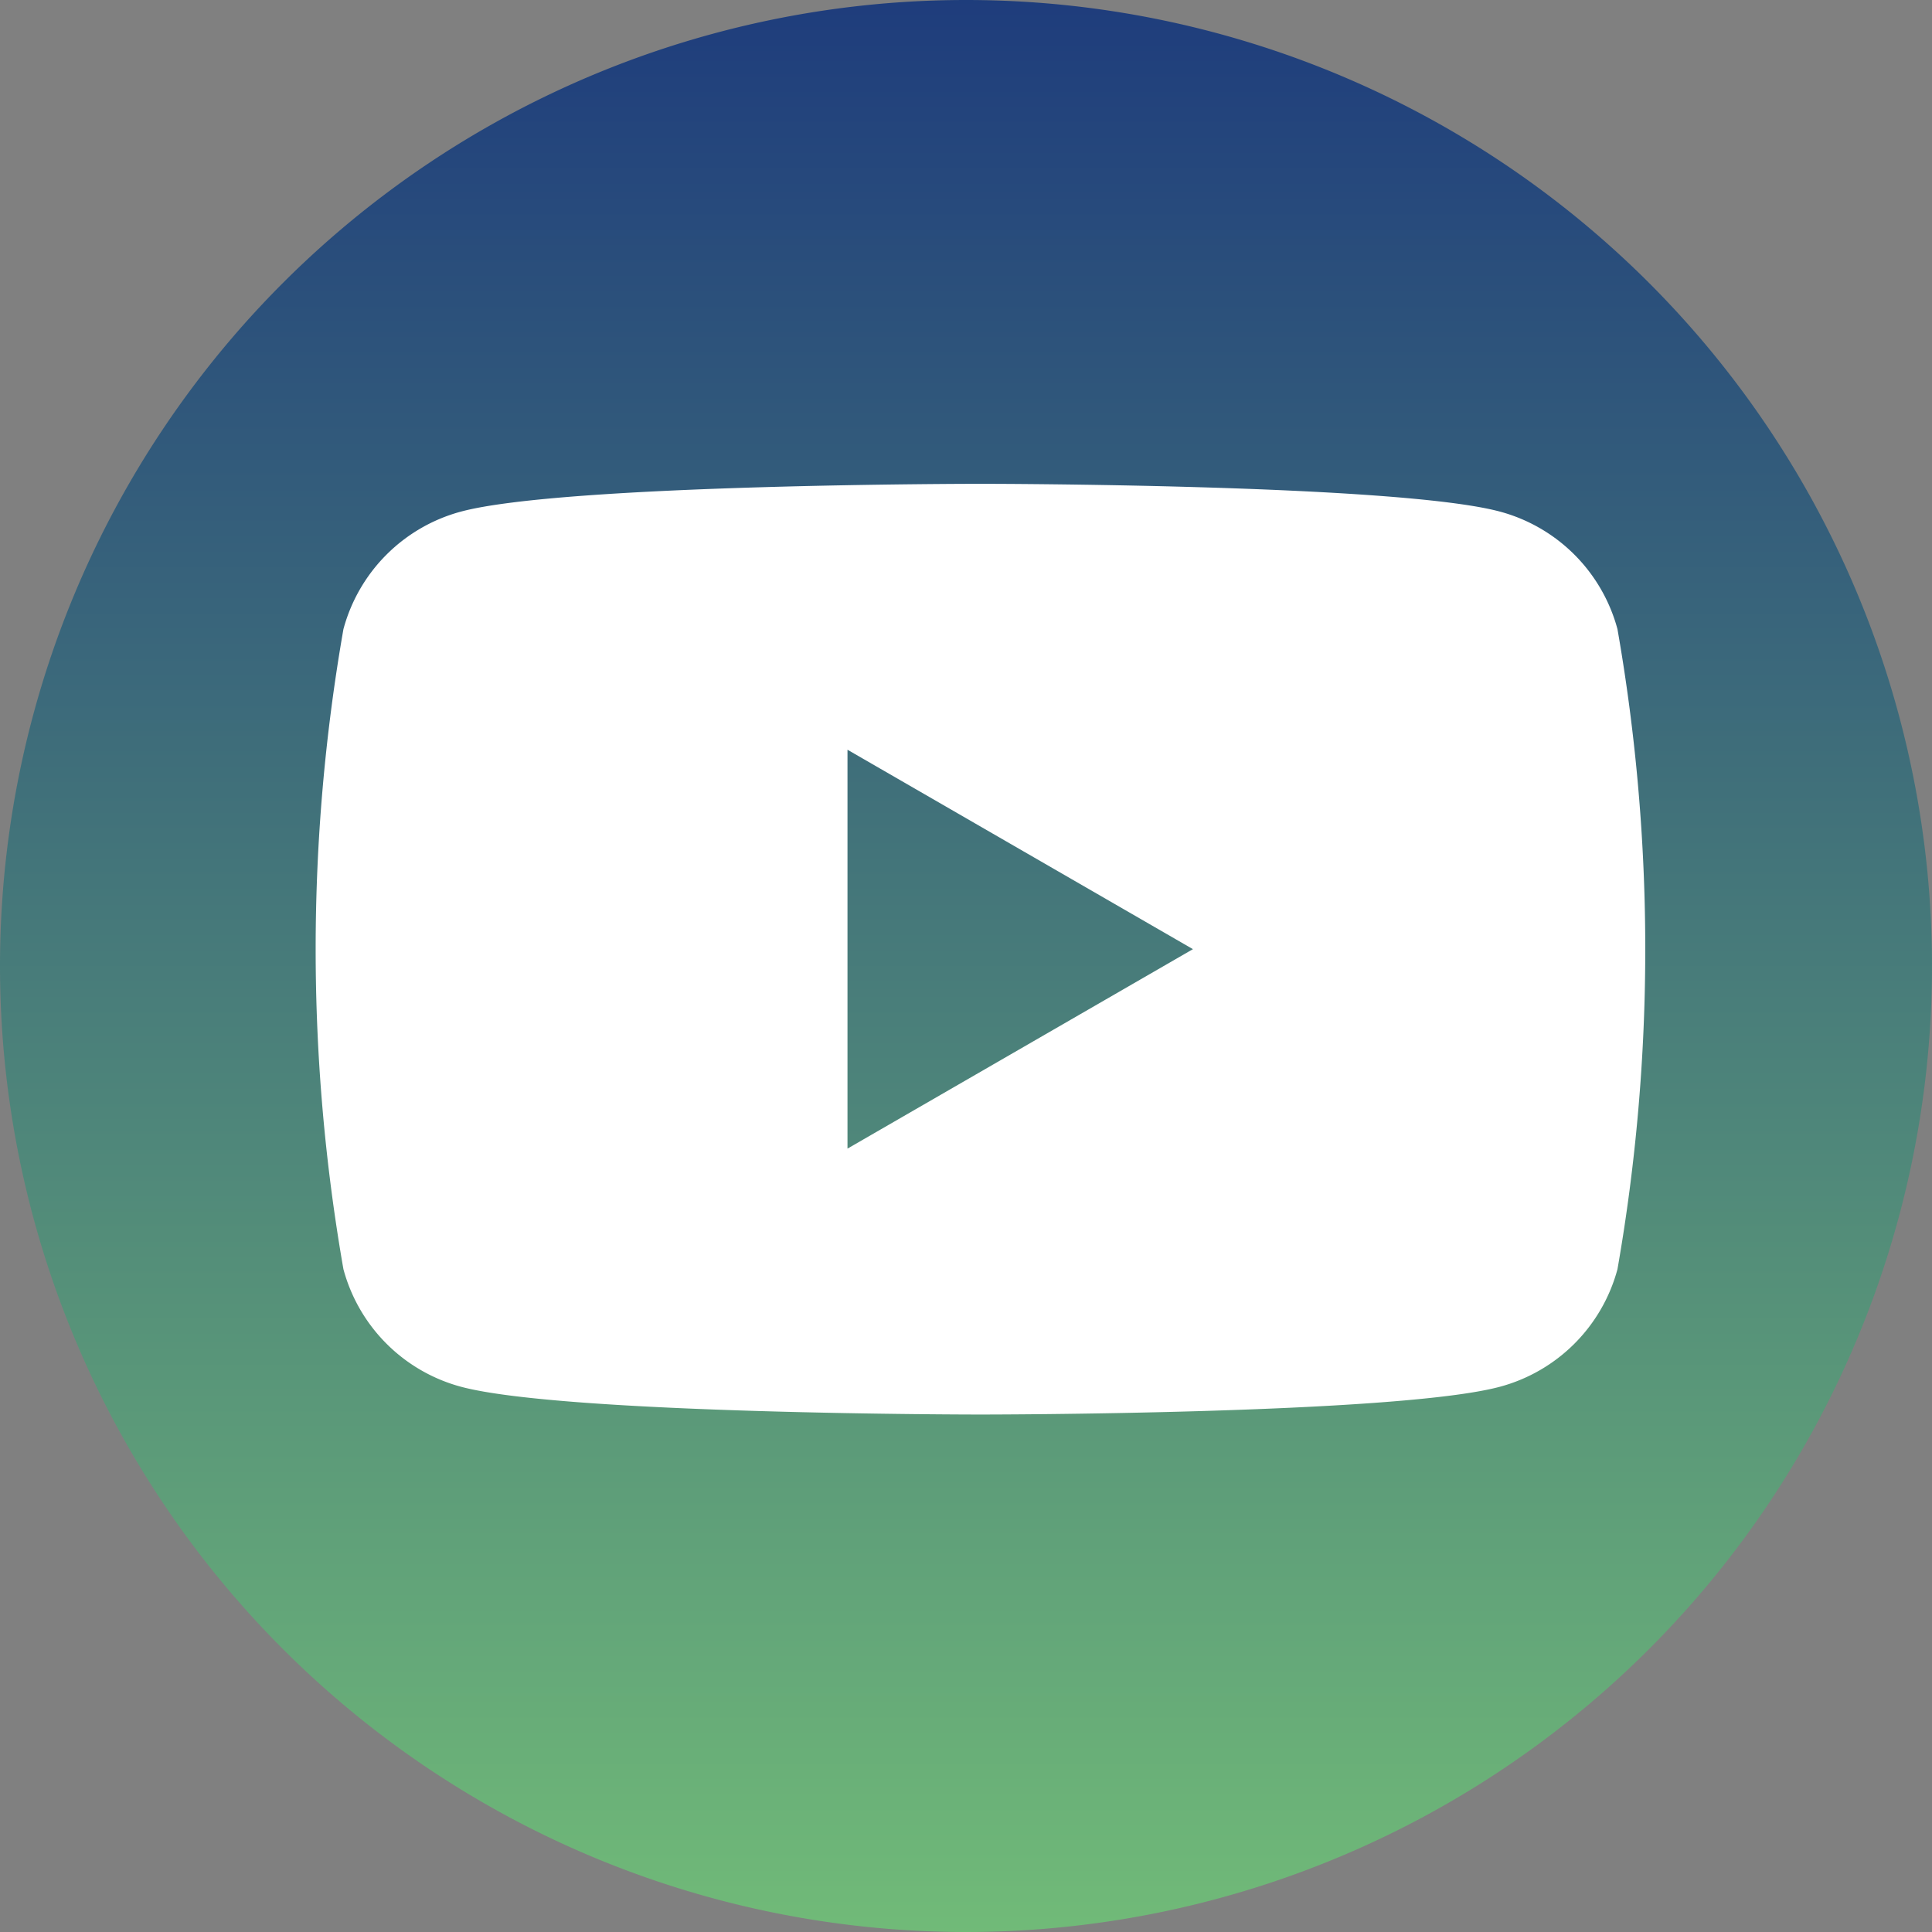 <svg xmlns="http://www.w3.org/2000/svg" xmlns:xlink="http://www.w3.org/1999/xlink" width="50" height="50" viewBox="0 0 50 50">
  <rect x="0" y="0" width="50" height="50" fill="#808080" stroke="none"/>
  <defs>
    <linearGradient id="linear-gradient" x1="0.5" x2="0.5" y2="1" gradientUnits="objectBoundingBox">
      <stop offset="0" stop-color="#1e3c7c"/>
      <stop offset="1" stop-color="#71bb78"/>
    </linearGradient>
  </defs>
  <g id="그룹_126" data-name="그룹 126" transform="translate(-1569 -4433)">
    <path id="타원_5" data-name="타원 5" d="M25,0A25,25,0,1,1,0,25,25,25,0,0,1,25,0Z" transform="translate(1569 4433)" fill="url(#linear-gradient)"/>
    <path id="패스_189" data-name="패스 189" d="M1825.746,1189.1a4.31,4.31,0,0,0-3.042-3.042c-2.683-.719-13.444-.719-13.444-.719s-10.761,0-13.444.719a4.31,4.31,0,0,0-3.042,3.042,48.081,48.081,0,0,0,0,16.565,4.31,4.31,0,0,0,3.042,3.042c2.684.719,13.444.719,13.444.719s10.761,0,13.444-.719a4.31,4.31,0,0,0,3.042-3.042,48.049,48.049,0,0,0,0-16.565Zm-19.927,13.444v-10.323l8.94,5.161Z" transform="translate(-214.886 3260.182)" fill="#fff"/>
  </g>
</svg>
